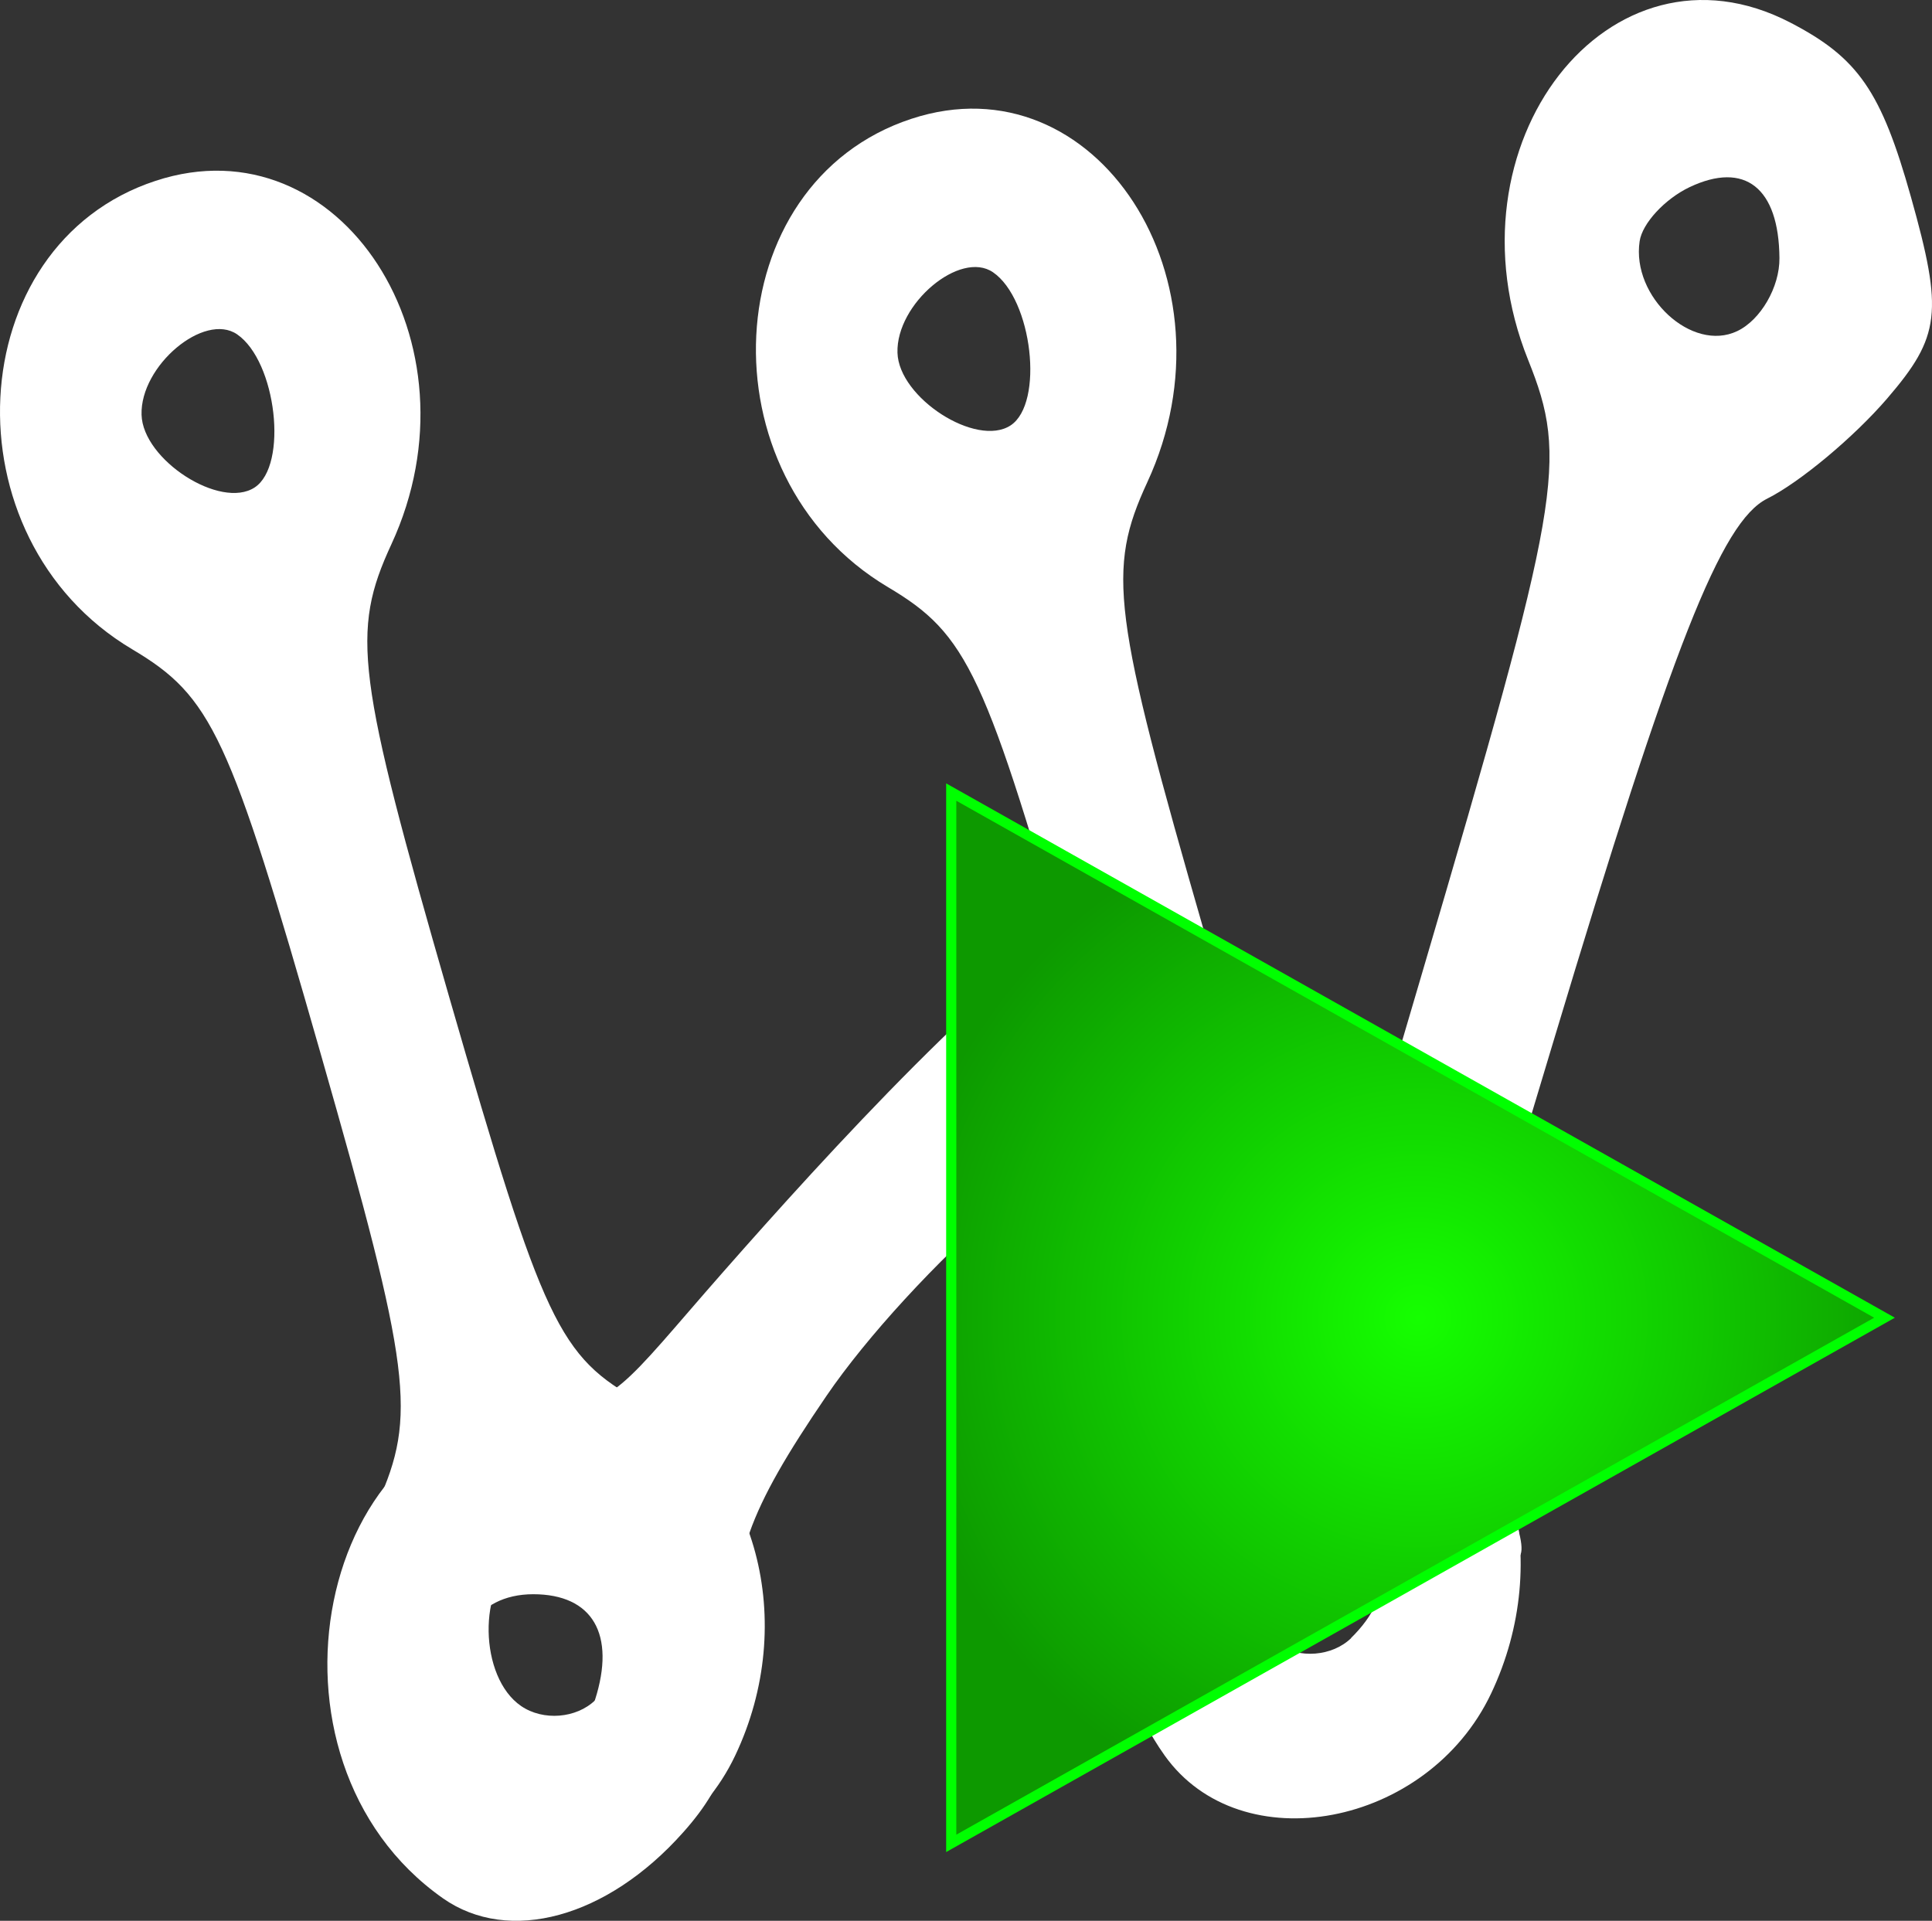 <?xml version="1.0" encoding="utf-8"?>
<svg viewBox="33.757 33.447 190.164 189.08" xmlns="http://www.w3.org/2000/svg" xmlns:bx="https://boxy-svg.com">
  <rect x="33.757" y="33.447" width="190.164" height="189.08" fill="#333333" stroke="none"/>
  <defs>
    <radialGradient gradientUnits="userSpaceOnUse" cx="-180.232" cy="-266.86" r="51.744" id="gradient-0" gradientTransform="matrix(1, 0, 0, 1, 0, 0)">
      <stop offset="0" style="stop-color: rgba(21, 255, 0, 1)"/>
      <stop offset="1" style="stop-color: rgba(13, 153, 0, 1)"/>
    </radialGradient>
  </defs>
  <path d="M 73.985 212.358 C 67.939 203.864 66.644 190.886 70.915 181.424 C 74.8 172.803 74.234 168.332 65.319 137.168 C 56.327 105.704 54.608 102.016 46.749 97.349 C 28.362 86.411 29.811 57.564 49.072 51.248 C 67.23 45.278 81.452 67.21 72.276 87.034 C 68.284 95.677 68.822 99.861 77.967 131.578 C 87.267 163.802 88.763 166.983 96.815 171.42 C 108.255 177.736 112.363 193.122 106.115 206.272 C 99.876 219.411 81.489 222.891 73.985 212.358 Z M 92.334 200.798 C 96.797 196.418 96.422 191.624 91.346 188.143 C 89.062 186.576 86.116 186 84.81 186.864 C 80.75 189.515 80.904 198.55 85.051 201.386 C 87.219 202.872 90.491 202.607 92.344 200.809 L 92.334 200.798 Z M 58.822 81.432 C 62.142 79.254 60.972 69.02 57.095 66.358 C 53.86 64.145 47.545 69.458 47.69 74.275 C 47.815 78.724 55.455 83.634 58.822 81.432 Z M 148.389 206.249 C 142.343 197.755 141.047 184.778 145.319 175.316 C 149.204 166.695 148.638 162.223 139.723 131.06 C 130.731 99.596 129.013 95.908 121.153 91.24 C 102.766 80.303 104.215 51.456 123.475 45.14 C 141.634 39.17 155.855 61.102 146.681 80.925 C 142.689 89.569 143.225 93.753 152.372 125.47 C 161.671 157.694 163.166 160.875 171.219 165.312 C 182.659 171.628 186.766 187.014 180.519 200.164 C 174.28 213.303 155.893 216.783 148.389 206.249 Z M 166.738 194.69 C 171.201 190.31 170.826 185.516 165.75 182.035 C 163.464 180.468 160.518 179.891 159.213 180.756 C 155.153 183.407 155.308 192.442 159.453 195.277 C 161.622 196.764 164.895 196.499 166.748 194.701 L 166.738 194.69 Z M 133.227 75.324 C 136.546 73.146 135.375 62.912 131.499 60.249 C 128.265 58.037 121.949 63.35 122.094 68.167 C 122.218 72.616 129.859 77.525 133.227 75.324 Z" style="fill: rgb(255, 255, 255);"/>
  <path d="M 77.353 220.31 C 57.902 206.63 64.878 172.077 87.095 172.077 C 94.292 172.077 94.926 170.037 104.982 158.605 C 115.04 147.172 132.17 128.328 143.705 121.482 C 146.813 126.772 149.185 140.084 149.53 141.628 C 142.112 141.628 123.139 159.089 115.096 170.867 C 107.323 182.266 105.644 187.002 106.191 196.084 C 106.691 204.497 105.415 208.888 100.989 213.833 C 93.515 222.235 83.849 224.874 77.353 220.31 Z M 92.324 200.775 C 94.388 194.321 92.085 190.379 86.24 190.379 C 80.54 190.379 77.64 195.081 79.59 201.19 C 81.489 207.137 90.386 206.837 92.324 200.775 Z M 160.289 172.365 C 160.289 172.365 163.003 165.854 173.647 129.527 C 187.468 82.539 188.129 78.747 184.166 68.87 C 175.654 47.664 192.179 26.412 209.99 35.678 C 216.649 39.135 218.925 42.42 221.852 52.85 C 225.038 64.179 224.759 66.565 219.51 72.673 C 216.228 76.488 210.912 80.925 207.687 82.539 C 203.177 84.798 198.368 97.003 186.717 135.762 C 172.871 181.828 176.544 168.228 180.288 176.572 C 189.511 197.202 177.793 182.242 160.289 172.365 Z M 208.905 58.843 C 208.85 51.928 205.5 49.289 200.057 51.871 C 197.62 53.035 195.404 55.432 195.144 57.195 C 194.328 62.658 200.297 68.156 204.74 66.046 C 207.054 64.952 208.935 61.702 208.905 58.855 L 208.905 58.843 Z" style="fill: rgb(255, 255, 255);"/>
  <path d="M -180.232 -312.79 L -128.488 -220.93 L -231.976 -220.93 L -180.232 -312.79 Z" style="stroke: rgb(0, 255, 0); fill: url(#gradient-0);" transform="matrix(0, 1, -1, 0, -93.544, 343.392)" bx:shape="triangle -231.976 -312.79 103.488 91.86 0.5 0 1@fa06c166" bx:origin="0.382 0.532"/>
</svg>